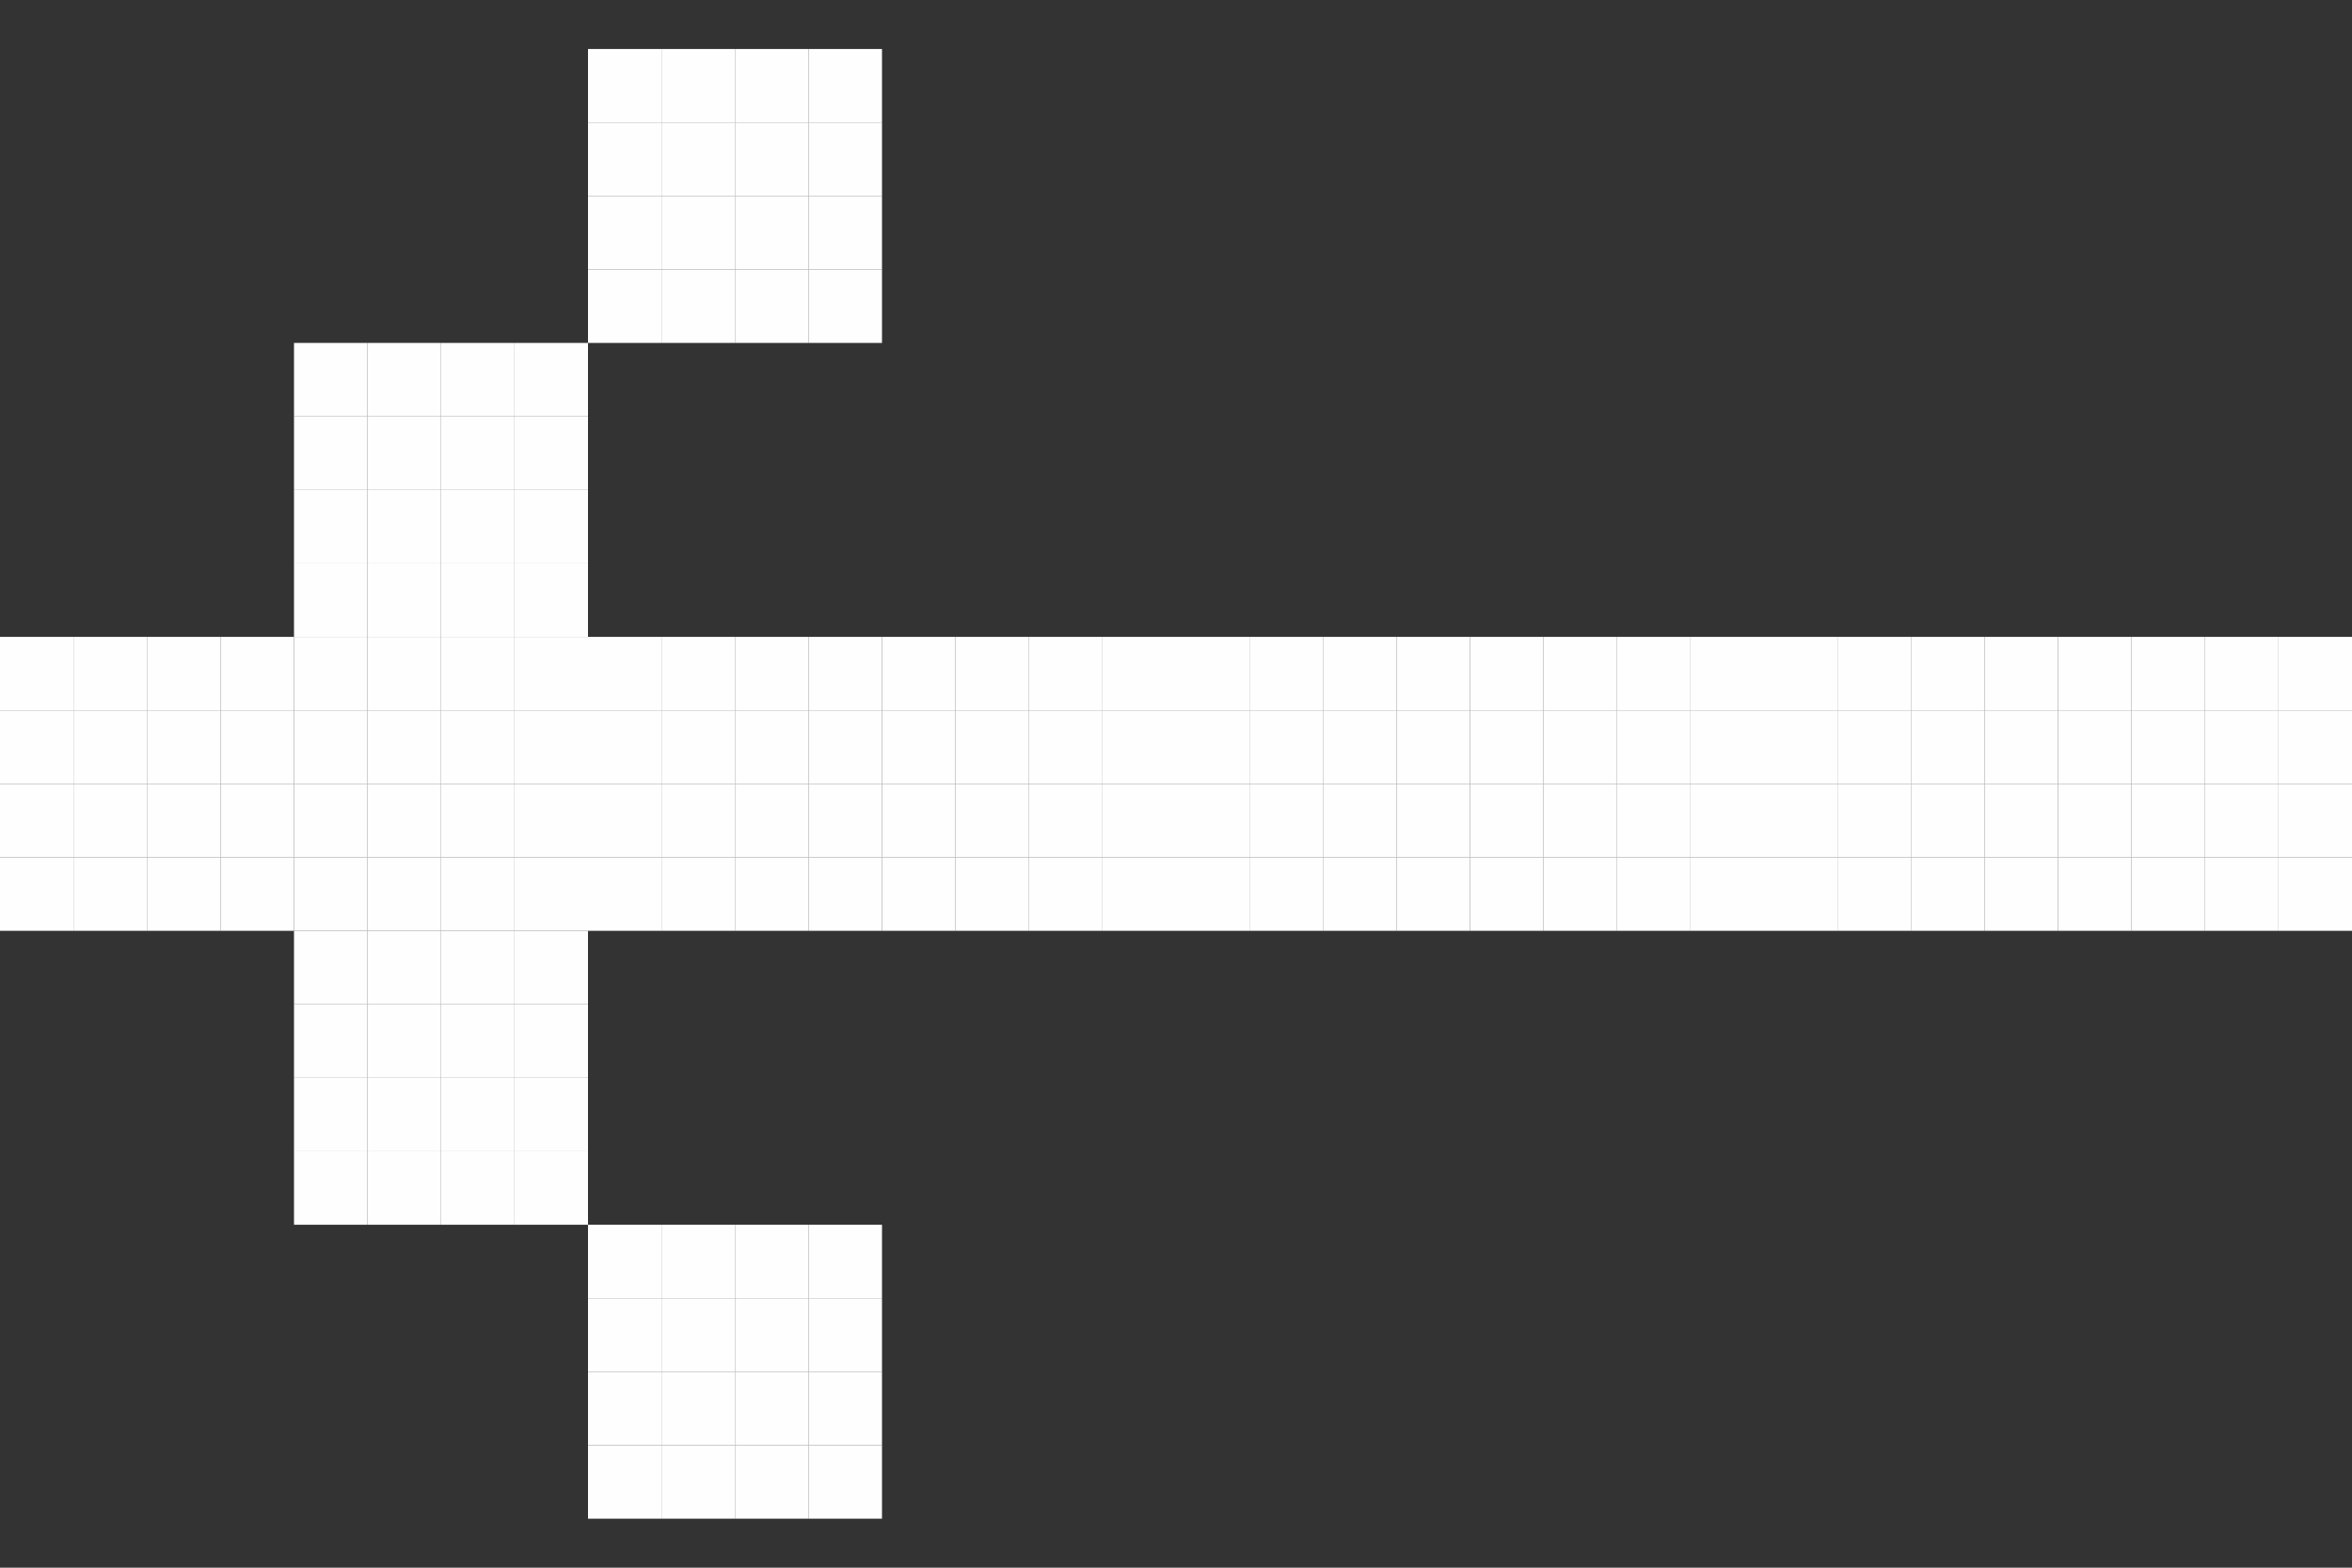 <svg width="24" height="16" viewBox="0 0 24 16" fill="none" xmlns="http://www.w3.org/2000/svg">
<rect x="0" y="0" width="24" height="16" fill="#333333" stroke="none"/>
<g clip-path="url(#clip0_5_17214)">
<path d="M8.25 0.5H9V1.25H8.25V0.5Z" fill="#FEFEFE"/>
<path d="M7.5 0.5H8.25V1.25H7.5V0.5Z" fill="#FEFEFE"/>
<path d="M6.75 0.5H7.5V1.25H6.75V0.5Z" fill="#FEFEFE"/>
<path d="M6 0.5H6.75V1.25H6V0.5Z" fill="#FEFEFE"/>
<path d="M8.25 1.25H9V2H8.25V1.25Z" fill="#FEFEFE"/>
<path d="M7.5 1.25H8.25V2H7.5V1.25Z" fill="#FEFEFE"/>
<path d="M6.75 1.25H7.5V2H6.75V1.25Z" fill="#FEFEFE"/>
<path d="M6 1.25H6.75V2H6V1.25Z" fill="#FEFEFE"/>
<path d="M8.25 2H9V2.75H8.25V2Z" fill="#FEFEFE"/>
<path d="M7.5 2H8.25V2.75H7.5V2Z" fill="#FEFEFE"/>
<path d="M6.75 2H7.5V2.75H6.75V2Z" fill="#FEFEFE"/>
<path d="M6 2H6.75V2.75H6V2Z" fill="#FEFEFE"/>
<path d="M8.25 2.75H9V3.5H8.25V2.75Z" fill="#FEFEFE"/>
<path d="M7.5 2.75H8.25V3.5H7.5V2.75Z" fill="#FEFEFE"/>
<path d="M6.75 2.75H7.5V3.5H6.75V2.75Z" fill="#FEFEFE"/>
<path d="M6 2.75H6.75V3.5H6V2.75Z" fill="#FEFEFE"/>
<path d="M5.25 3.5H6V4.25H5.25V3.5Z" fill="#FEFEFE"/>
<path d="M4.5 3.5H5.25V4.25H4.5V3.5Z" fill="#FEFEFE"/>
<path d="M3.75 3.5H4.5V4.25H3.75V3.5Z" fill="#FEFEFE"/>
<path d="M3 3.5H3.75V4.25H3V3.5Z" fill="#FEFEFE"/>
<path d="M5.25 4.25H6V5H5.25V4.25Z" fill="#FEFEFE"/>
<path d="M4.5 4.25H5.25V5H4.5V4.25Z" fill="#FEFEFE"/>
<path d="M3.75 4.25H4.5V5H3.75V4.25Z" fill="#FEFEFE"/>
<path d="M3 4.25H3.75V5H3V4.25Z" fill="#FEFEFE"/>
<path d="M5.25 5H6V5.75H5.25V5Z" fill="#FEFEFE"/>
<path d="M4.5 5H5.25V5.75H4.5V5Z" fill="#FEFEFE"/>
<path d="M3.75 5H4.5V5.75H3.75V5Z" fill="#FEFEFE"/>
<path d="M3 5H3.75V5.75H3V5Z" fill="#FEFEFE"/>
<path d="M5.25 5.75H6V6.5H5.25V5.75Z" fill="#FEFEFE"/>
<path d="M4.5 5.75H5.25V6.5H4.5V5.75Z" fill="#FEFEFE"/>
<path d="M3.75 5.75H4.5V6.5H3.75V5.75Z" fill="#FEFEFE"/>
<path d="M3 5.75H3.75V6.5H3V5.75Z" fill="#FEFEFE"/>
<path d="M23.25 6.5H24V7.25H23.25V6.5Z" fill="#FEFEFE"/>
<path d="M22.5 6.5H23.25V7.25H22.5V6.5Z" fill="#FEFEFE"/>
<path d="M21.75 6.5H22.5V7.25H21.75V6.5Z" fill="#FEFEFE"/>
<path d="M21 6.5H21.75V7.25H21V6.5Z" fill="#FEFEFE"/>
<path d="M20.25 6.5H21V7.25H20.25V6.5Z" fill="#FEFEFE"/>
<path d="M19.5 6.5H20.25V7.25H19.5V6.5Z" fill="#FEFEFE"/>
<path d="M18.75 6.5H19.5V7.25H18.75V6.5Z" fill="#FEFEFE"/>
<path d="M18 6.5H18.75V7.25H18V6.5Z" fill="#FEFEFE"/>
<path d="M17.25 6.5H18V7.25H17.25V6.5Z" fill="#FEFEFE"/>
<path d="M16.5 6.5H17.25V7.25H16.5V6.5Z" fill="#FEFEFE"/>
<path d="M15.75 6.5H16.5V7.25H15.75V6.5Z" fill="#FEFEFE"/>
<path d="M15 6.5H15.75V7.25H15V6.5Z" fill="#FEFEFE"/>
<path d="M14.25 6.5H15V7.25H14.25V6.5Z" fill="#FEFEFE"/>
<path d="M13.5 6.5H14.25V7.25H13.5V6.5Z" fill="#FEFEFE"/>
<path d="M12.75 6.5H13.5V7.25H12.75V6.5Z" fill="#FEFEFE"/>
<path d="M12 6.5H12.75V7.25H12V6.5Z" fill="#FEFEFE"/>
<path d="M11.25 6.5H12V7.25H11.25V6.5Z" fill="#FEFEFE"/>
<path d="M10.5 6.5H11.25V7.25H10.5V6.5Z" fill="#FEFEFE"/>
<path d="M9.75 6.5H10.5V7.25H9.75V6.5Z" fill="#FEFEFE"/>
<path d="M9 6.5H9.75V7.25H9V6.5Z" fill="#FEFEFE"/>
<path d="M8.25 6.5H9V7.25H8.25V6.5Z" fill="#FEFEFE"/>
<path d="M7.5 6.5H8.25V7.25H7.5V6.5Z" fill="#FEFEFE"/>
<path d="M6.75 6.5H7.5V7.25H6.75V6.5Z" fill="#FEFEFE"/>
<path d="M6 6.5H6.75V7.25H6V6.5Z" fill="#FEFEFE"/>
<path d="M5.25 6.5H6V7.25H5.25V6.5Z" fill="#FEFEFE"/>
<path d="M4.5 6.5H5.25V7.25H4.5V6.5Z" fill="#FEFEFE"/>
<path d="M3.75 6.5H4.5V7.25H3.75V6.5Z" fill="#FEFEFE"/>
<path d="M3 6.5H3.75V7.25H3V6.5Z" fill="#FEFEFE"/>
<path d="M2.25 6.5H3V7.25H2.25V6.5Z" fill="#FEFEFE"/>
<path d="M1.5 6.5H2.25V7.25H1.5V6.5Z" fill="#FEFEFE"/>
<path d="M0.75 6.5H1.5V7.25H0.75V6.5Z" fill="#FEFEFE"/>
<path d="M0 6.5H0.75V7.25H0V6.5Z" fill="#FEFEFE"/>
<path d="M23.25 7.25H24V8H23.25V7.25Z" fill="#FEFEFE"/>
<path d="M22.5 7.25H23.25V8H22.5V7.25Z" fill="#FEFEFE"/>
<path d="M21.75 7.25H22.5V8H21.75V7.25Z" fill="#FEFEFE"/>
<path d="M21 7.25H21.75V8H21V7.25Z" fill="#FEFEFE"/>
<path d="M20.25 7.25H21V8H20.25V7.25Z" fill="#FEFEFE"/>
<path d="M19.5 7.25H20.25V8H19.5V7.25Z" fill="#FEFEFE"/>
<path d="M18.75 7.25H19.5V8H18.75V7.25Z" fill="#FEFEFE"/>
<path d="M18 7.25H18.75V8H18V7.25Z" fill="#FEFEFE"/>
<path d="M17.25 7.25H18V8H17.25V7.25Z" fill="#FEFEFE"/>
<path d="M16.5 7.25H17.25V8H16.5V7.25Z" fill="#FEFEFE"/>
<path d="M15.75 7.25H16.5V8H15.75V7.25Z" fill="#FEFEFE"/>
<path d="M15 7.25H15.75V8H15V7.25Z" fill="#FEFEFE"/>
<path d="M14.25 7.25H15V8H14.25V7.25Z" fill="#FEFEFE"/>
<path d="M13.5 7.25H14.25V8H13.5V7.25Z" fill="#FEFEFE"/>
<path d="M12.75 7.25H13.5V8H12.75V7.25Z" fill="#FEFEFE"/>
<path d="M12 7.25H12.75V8H12V7.25Z" fill="#FEFEFE"/>
<path d="M11.25 7.25H12V8H11.25V7.25Z" fill="#FEFEFE"/>
<path d="M10.5 7.25H11.25V8H10.5V7.25Z" fill="#FEFEFE"/>
<path d="M9.75 7.25H10.5V8H9.75V7.25Z" fill="#FEFEFE"/>
<path d="M9 7.25H9.75V8H9V7.25Z" fill="#FEFEFE"/>
<path d="M8.25 7.25H9V8H8.25V7.25Z" fill="#FEFEFE"/>
<path d="M7.5 7.25H8.25V8H7.5V7.25Z" fill="#FEFEFE"/>
<path d="M6.75 7.25H7.5V8H6.75V7.25Z" fill="#FEFEFE"/>
<path d="M6 7.25H6.75V8H6V7.25Z" fill="#FEFEFE"/>
<path d="M5.25 7.25H6V8H5.25V7.25Z" fill="#FEFEFE"/>
<path d="M4.5 7.25H5.25V8H4.5V7.25Z" fill="#FEFEFE"/>
<path d="M3.75 7.25H4.5V8H3.75V7.25Z" fill="#FEFEFE"/>
<path d="M3 7.25H3.75V8H3V7.25Z" fill="#FEFEFE"/>
<path d="M2.25 7.25H3V8H2.25V7.25Z" fill="#FEFEFE"/>
<path d="M1.5 7.25H2.25V8H1.5V7.25Z" fill="#FEFEFE"/>
<path d="M0.75 7.25H1.5V8H0.75V7.25Z" fill="#FEFEFE"/>
<path d="M0 7.25H0.75V8H0V7.25Z" fill="#FEFEFE"/>
<path d="M23.25 8H24V8.75H23.25V8Z" fill="#FEFEFE"/>
<path d="M22.5 8H23.25V8.75H22.5V8Z" fill="#FEFEFE"/>
<path d="M21.75 8H22.5V8.75H21.75V8Z" fill="#FEFEFE"/>
<path d="M21 8H21.75V8.75H21V8Z" fill="#FEFEFE"/>
<path d="M20.25 8H21V8.75H20.25V8Z" fill="#FEFEFE"/>
<path d="M19.5 8H20.25V8.75H19.5V8Z" fill="#FEFEFE"/>
<path d="M18.75 8H19.5V8.75H18.75V8Z" fill="#FEFEFE"/>
<path d="M18 8H18.75V8.75H18V8Z" fill="#FEFEFE"/>
<path d="M17.25 8H18V8.75H17.25V8Z" fill="#FEFEFE"/>
<path d="M16.5 8H17.25V8.75H16.5V8Z" fill="#FEFEFE"/>
<path d="M15.75 8H16.5V8.75H15.75V8Z" fill="#FEFEFE"/>
<path d="M15 8H15.75V8.75H15V8Z" fill="#FEFEFE"/>
<path d="M14.25 8H15V8.75H14.25V8Z" fill="#FEFEFE"/>
<path d="M13.5 8H14.25V8.75H13.5V8Z" fill="#FEFEFE"/>
<path d="M12.75 8H13.5V8.75H12.75V8Z" fill="#FEFEFE"/>
<path d="M12 8H12.75V8.75H12V8Z" fill="#FEFEFE"/>
<path d="M11.25 8H12V8.75H11.25V8Z" fill="#FEFEFE"/>
<path d="M10.5 8H11.25V8.75H10.5V8Z" fill="#FEFEFE"/>
<path d="M9.75 8H10.5V8.75H9.75V8Z" fill="#FEFEFE"/>
<path d="M9 8H9.75V8.75H9V8Z" fill="#FEFEFE"/>
<path d="M8.25 8H9V8.75H8.25V8Z" fill="#FEFEFE"/>
<path d="M7.5 8H8.25V8.75H7.5V8Z" fill="#FEFEFE"/>
<path d="M6.75 8H7.5V8.75H6.75V8Z" fill="#FEFEFE"/>
<path d="M6 8H6.75V8.75H6V8Z" fill="#FEFEFE"/>
<path d="M5.25 8H6V8.75H5.25V8Z" fill="#FEFEFE"/>
<path d="M4.5 8H5.25V8.75H4.5V8Z" fill="#FEFEFE"/>
<path d="M3.75 8H4.5V8.75H3.75V8Z" fill="#FEFEFE"/>
<path d="M3 8H3.75V8.75H3V8Z" fill="#FEFEFE"/>
<path d="M2.25 8H3V8.75H2.25V8Z" fill="#FEFEFE"/>
<path d="M1.5 8H2.25V8.75H1.5V8Z" fill="#FEFEFE"/>
<path d="M0.75 8H1.5V8.75H0.75V8Z" fill="#FEFEFE"/>
<path d="M0 8H0.75V8.75H0V8Z" fill="#FEFEFE"/>
<path d="M23.25 8.75H24V9.5H23.25V8.75Z" fill="#FEFEFE"/>
<path d="M22.5 8.75H23.25V9.5H22.5V8.75Z" fill="#FEFEFE"/>
<path d="M21.75 8.75H22.5V9.5H21.75V8.75Z" fill="#FEFEFE"/>
<path d="M21 8.75H21.75V9.5H21V8.75Z" fill="#FEFEFE"/>
<path d="M20.25 8.75H21V9.5H20.25V8.75Z" fill="#FEFEFE"/>
<path d="M19.5 8.75H20.25V9.5H19.5V8.75Z" fill="#FEFEFE"/>
<path d="M18.75 8.75H19.5V9.5H18.75V8.75Z" fill="#FEFEFE"/>
<path d="M18 8.75H18.75V9.5H18V8.75Z" fill="#FEFEFE"/>
<path d="M17.25 8.75H18V9.5H17.25V8.75Z" fill="#FEFEFE"/>
<path d="M16.5 8.75H17.25V9.5H16.5V8.75Z" fill="#FEFEFE"/>
<path d="M15.75 8.75H16.5V9.5H15.75V8.75Z" fill="#FEFEFE"/>
<path d="M15 8.75H15.75V9.5H15V8.75Z" fill="#FEFEFE"/>
<path d="M14.25 8.75H15V9.5H14.25V8.75Z" fill="#FEFEFE"/>
<path d="M13.5 8.75H14.25V9.5H13.5V8.75Z" fill="#FEFEFE"/>
<path d="M12.75 8.75H13.5V9.5H12.75V8.75Z" fill="#FEFEFE"/>
<path d="M12 8.75H12.75V9.5H12V8.75Z" fill="#FEFEFE"/>
<path d="M11.25 8.75H12V9.5H11.25V8.75Z" fill="#FEFEFE"/>
<path d="M10.5 8.75H11.25V9.5H10.5V8.75Z" fill="#FEFEFE"/>
<path d="M9.75 8.75H10.5V9.5H9.75V8.75Z" fill="#FEFEFE"/>
<path d="M9 8.75H9.75V9.5H9V8.75Z" fill="#FEFEFE"/>
<path d="M8.25 8.75H9V9.5H8.25V8.75Z" fill="#FEFEFE"/>
<path d="M7.5 8.75H8.25V9.5H7.5V8.75Z" fill="#FEFEFE"/>
<path d="M6.75 8.75H7.5V9.5H6.75V8.75Z" fill="#FEFEFE"/>
<path d="M6 8.75H6.75V9.5H6V8.75Z" fill="#FEFEFE"/>
<path d="M5.25 8.75H6V9.5H5.25V8.75Z" fill="#FEFEFE"/>
<path d="M4.5 8.75H5.25V9.5H4.5V8.75Z" fill="#FEFEFE"/>
<path d="M3.75 8.75H4.5V9.5H3.75V8.75Z" fill="#FEFEFE"/>
<path d="M3 8.75H3.75V9.5H3V8.75Z" fill="#FEFEFE"/>
<path d="M2.25 8.75H3V9.5H2.25V8.75Z" fill="#FEFEFE"/>
<path d="M1.5 8.75H2.25V9.5H1.5V8.75Z" fill="#FEFEFE"/>
<path d="M0.75 8.75H1.5V9.5H0.75V8.75Z" fill="#FEFEFE"/>
<path d="M0 8.75H0.75V9.5H0V8.75Z" fill="#FEFEFE"/>
<path d="M5.25 9.5H6V10.25H5.25V9.5Z" fill="#FEFEFE"/>
<path d="M4.5 9.5H5.25V10.25H4.5V9.5Z" fill="#FEFEFE"/>
<path d="M3.75 9.5H4.5V10.25H3.75V9.5Z" fill="#FEFEFE"/>
<path d="M3 9.5H3.75V10.25H3V9.5Z" fill="#FEFEFE"/>
<path d="M5.25 10.25H6V11H5.25V10.25Z" fill="#FEFEFE"/>
<path d="M4.5 10.25H5.25V11H4.5V10.25Z" fill="#FEFEFE"/>
<path d="M3.75 10.25H4.5V11H3.75V10.25Z" fill="#FEFEFE"/>
<path d="M3 10.25H3.75V11H3V10.25Z" fill="#FEFEFE"/>
<path d="M5.25 11H6V11.75H5.25V11Z" fill="#FEFEFE"/>
<path d="M4.5 11H5.25V11.75H4.5V11Z" fill="#FEFEFE"/>
<path d="M3.75 11H4.5V11.75H3.75V11Z" fill="#FEFEFE"/>
<path d="M3 11H3.75V11.75H3V11Z" fill="#FEFEFE"/>
<path d="M5.25 11.75H6V12.5H5.25V11.75Z" fill="#FEFEFE"/>
<path d="M4.5 11.75H5.25V12.5H4.5V11.75Z" fill="#FEFEFE"/>
<path d="M3.75 11.75H4.5V12.5H3.75V11.75Z" fill="#FEFEFE"/>
<path d="M3 11.75H3.75V12.5H3V11.75Z" fill="#FEFEFE"/>
<path d="M8.25 12.5H9V13.25H8.25V12.5Z" fill="#FEFEFE"/>
<path d="M7.5 12.5H8.25V13.25H7.5V12.5Z" fill="#FEFEFE"/>
<path d="M6.75 12.5H7.5V13.25H6.75V12.5Z" fill="#FEFEFE"/>
<path d="M6 12.5H6.75V13.25H6V12.5Z" fill="#FEFEFE"/>
<path d="M8.25 13.25H9V14H8.25V13.25Z" fill="#FEFEFE"/>
<path d="M7.5 13.25H8.25V14H7.5V13.25Z" fill="#FEFEFE"/>
<path d="M6.75 13.25H7.5V14H6.75V13.25Z" fill="#FEFEFE"/>
<path d="M6 13.25H6.75V14H6V13.25Z" fill="#FEFEFE"/>
<path d="M8.25 14H9V14.75H8.25V14Z" fill="#FEFEFE"/>
<path d="M7.5 14H8.25V14.75H7.5V14Z" fill="#FEFEFE"/>
<path d="M6.75 14H7.5V14.75H6.75V14Z" fill="#FEFEFE"/>
<path d="M6 14H6.75V14.75H6V14Z" fill="#FEFEFE"/>
<path d="M8.25 14.75H9V15.5H8.25V14.75Z" fill="#FEFEFE"/>
<path d="M7.5 14.75H8.25V15.5H7.5V14.75Z" fill="#FEFEFE"/>
<path d="M6.75 14.75H7.5V15.5H6.75V14.75Z" fill="#FEFEFE"/>
<path d="M6 14.75H6.75V15.5H6V14.75Z" fill="#FEFEFE"/>
</g>
<defs>
<clipPath id="clip0_5_17214">
<rect width="24" height="16" fill="white" transform="matrix(-1 0 0 1 24 0)"/>
</clipPath>
</defs>
</svg>
